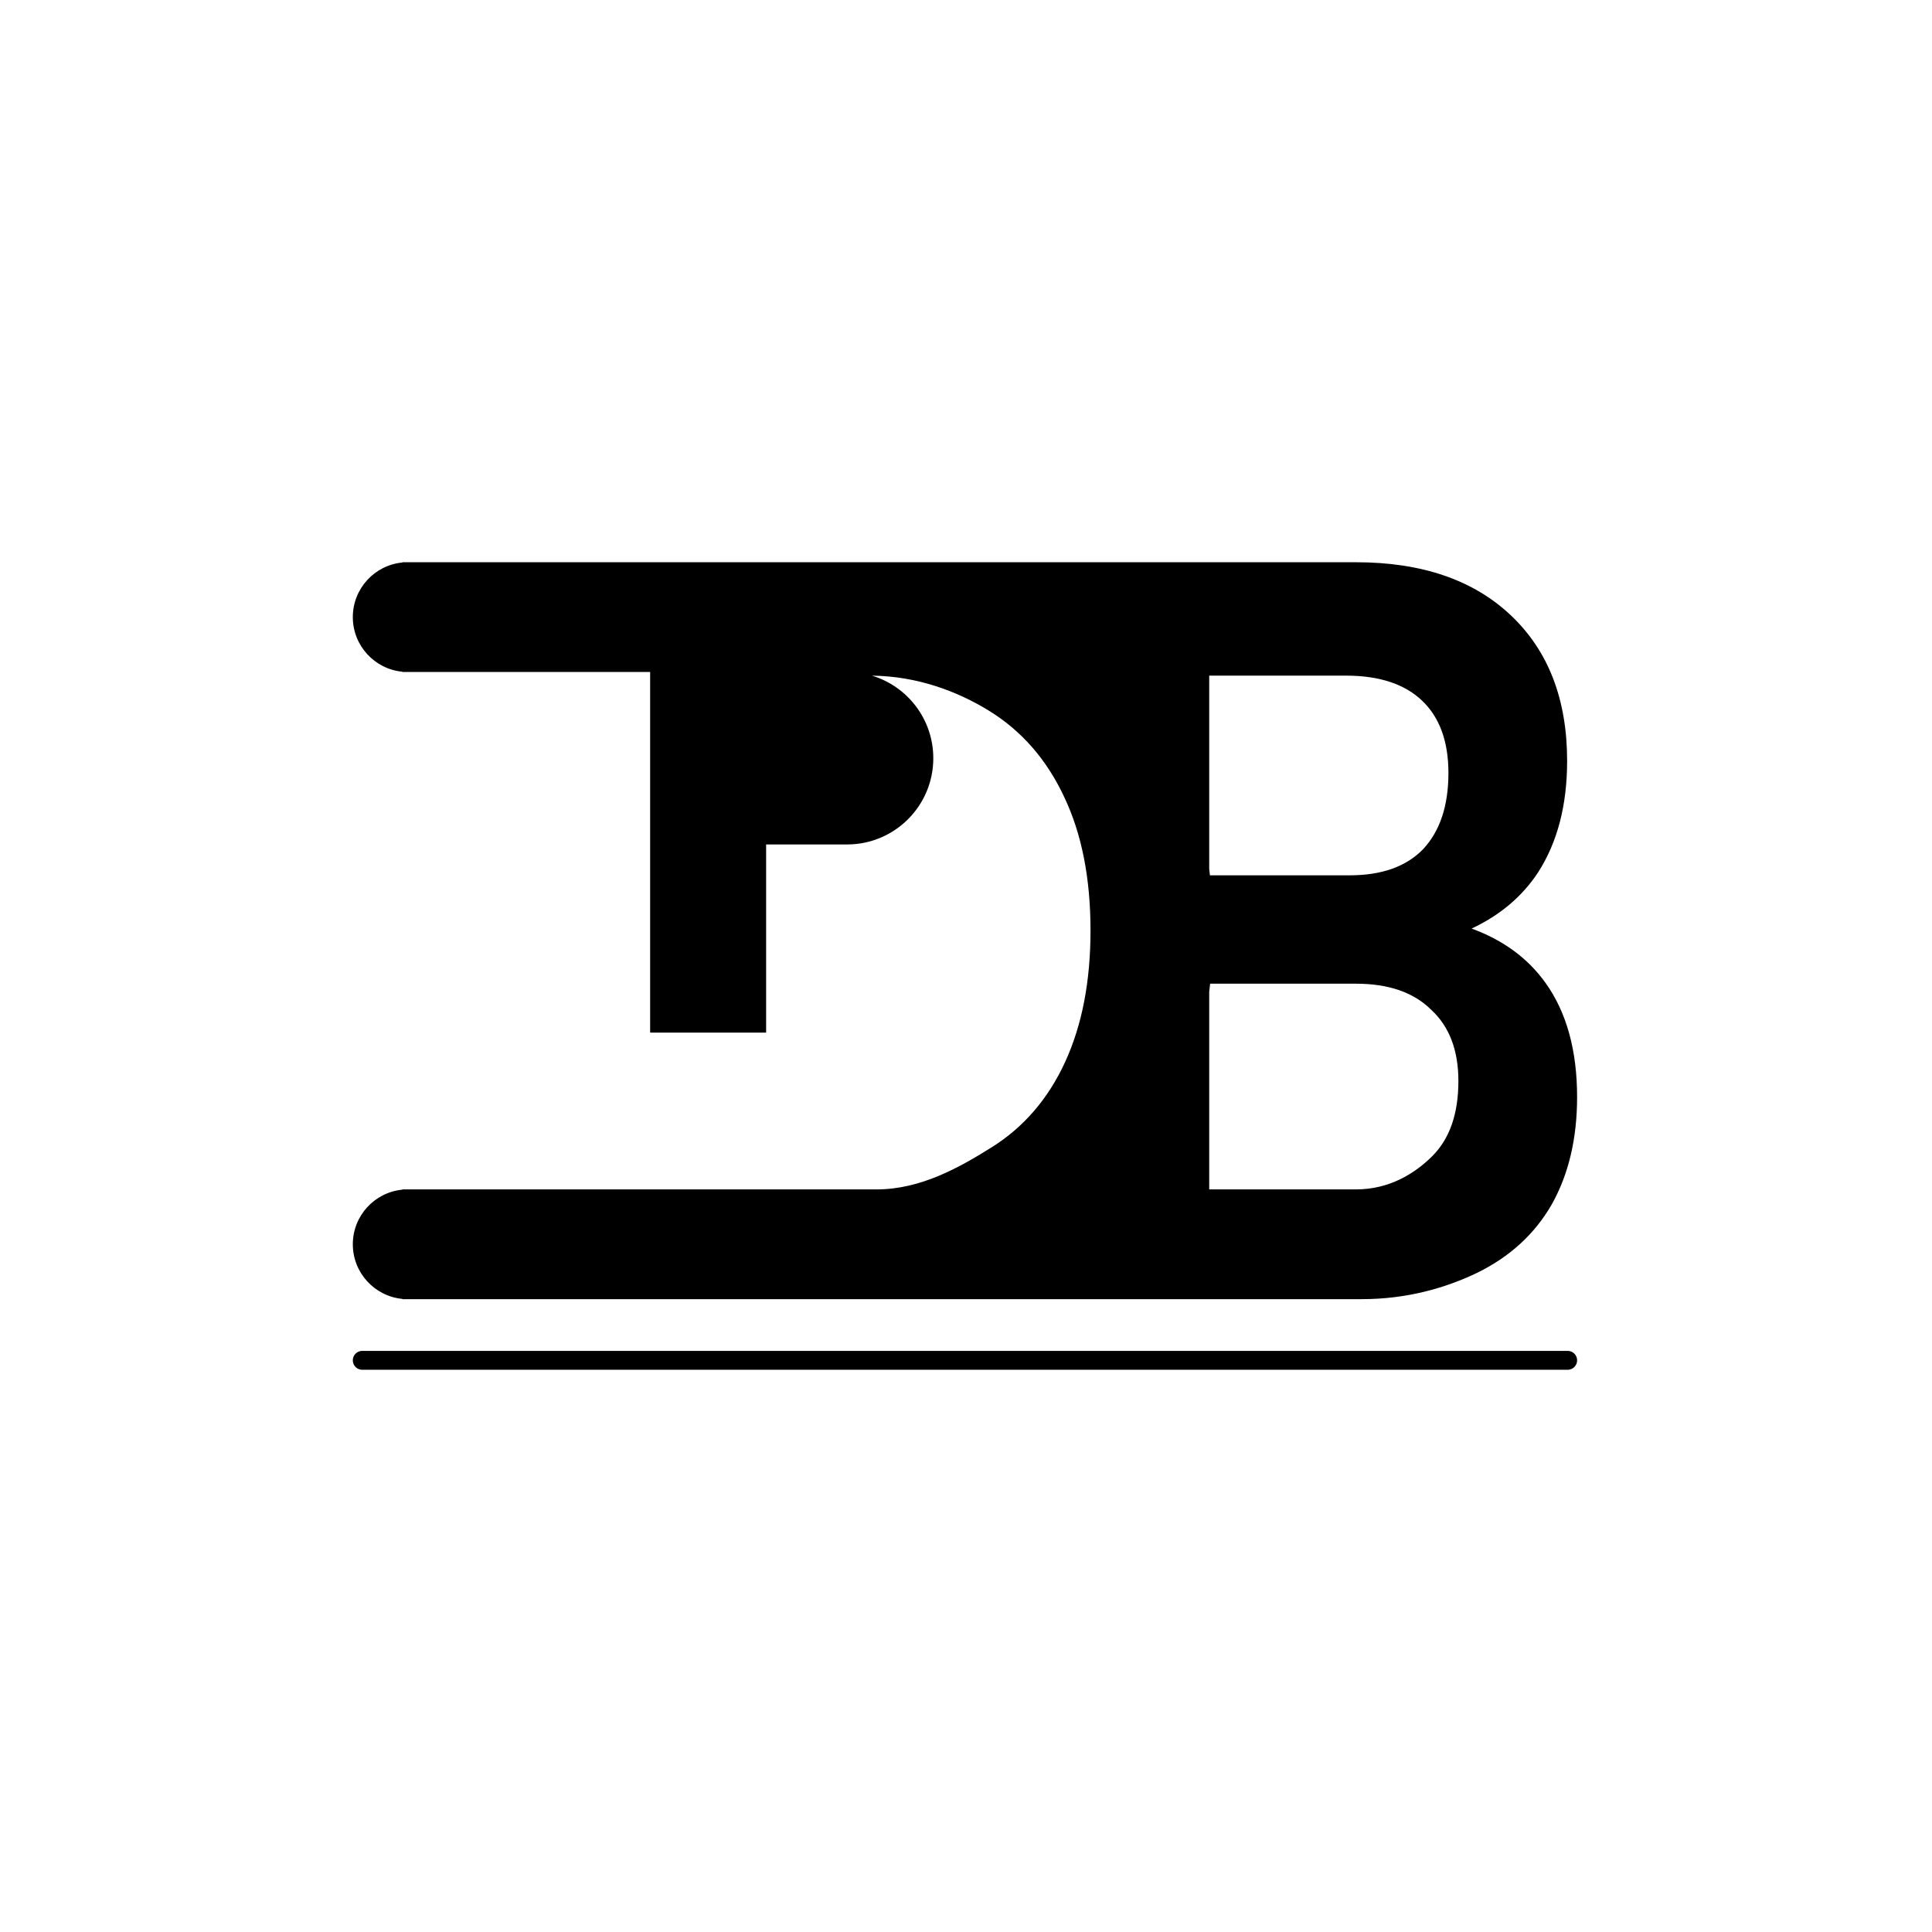 <svg width="1024" height="1024" viewBox="0 0 1024 1024" fill="none" xmlns="http://www.w3.org/2000/svg">
<path d="M718.71 298C753.609 298 780.984 307.396 800.835 326.188C820.685 344.981 830.61 370.687 830.61 403.307C830.61 426.708 825.488 446.387 815.242 462.343C806.833 475.148 795.079 485.085 779.983 492.157C796.697 498.262 809.732 507.824 819.085 520.846C830.291 536.447 835.894 556.658 835.894 581.478C835.893 603.461 831.411 622.43 822.446 638.386C813.481 653.987 800.354 666.042 783.064 674.552C766.095 682.707 745.679 688.579 721.666 688.579H213.265V688.441C198.525 687.023 187 674.605 187 659.493C187 644.381 198.525 631.963 213.265 630.544V630.407H464.651C488.024 630.407 508.675 618.706 525.645 608.069C542.614 597.432 555.581 582.363 564.546 562.862C573.511 543.361 577.993 520.137 577.993 493.189C577.993 465.533 573.35 441.954 564.065 422.453C554.78 402.598 541.493 387.351 524.204 376.714C507.212 366.26 485.977 358.375 462.152 358.106C480.964 363.768 494.668 381.221 494.668 401.877C494.668 427.12 474.204 447.583 448.962 447.583H406.06V547.306H344.586V356.171H213.265V356.034C198.525 354.615 187 342.198 187 327.086C187 311.974 198.525 299.555 213.265 298.137V298H718.71ZM641.392 521.378C641.242 522.806 641.081 524.227 640.907 525.641V630.407H718.71C736.319 630.407 749.767 622.075 759.052 612.856C768.337 603.638 772.979 590.341 772.979 572.968C772.979 556.658 768.176 544.07 758.571 535.206C749.286 525.987 735.999 521.378 718.71 521.378H641.392ZM640.907 460.598C641.043 461.706 641.172 462.82 641.293 463.938H715.348C732.317 463.937 745.284 459.328 754.249 450.109C763.214 440.536 767.696 427.062 767.696 409.688C767.696 393.024 763.053 380.26 753.769 371.396C744.484 362.532 731.036 358.1 713.427 358.1H640.907V460.598Z" fill="black"/>
<line x1="192" y1="721" x2="830.898" y2="721" stroke="black" stroke-width="10" stroke-linecap="round"/>
</svg>
